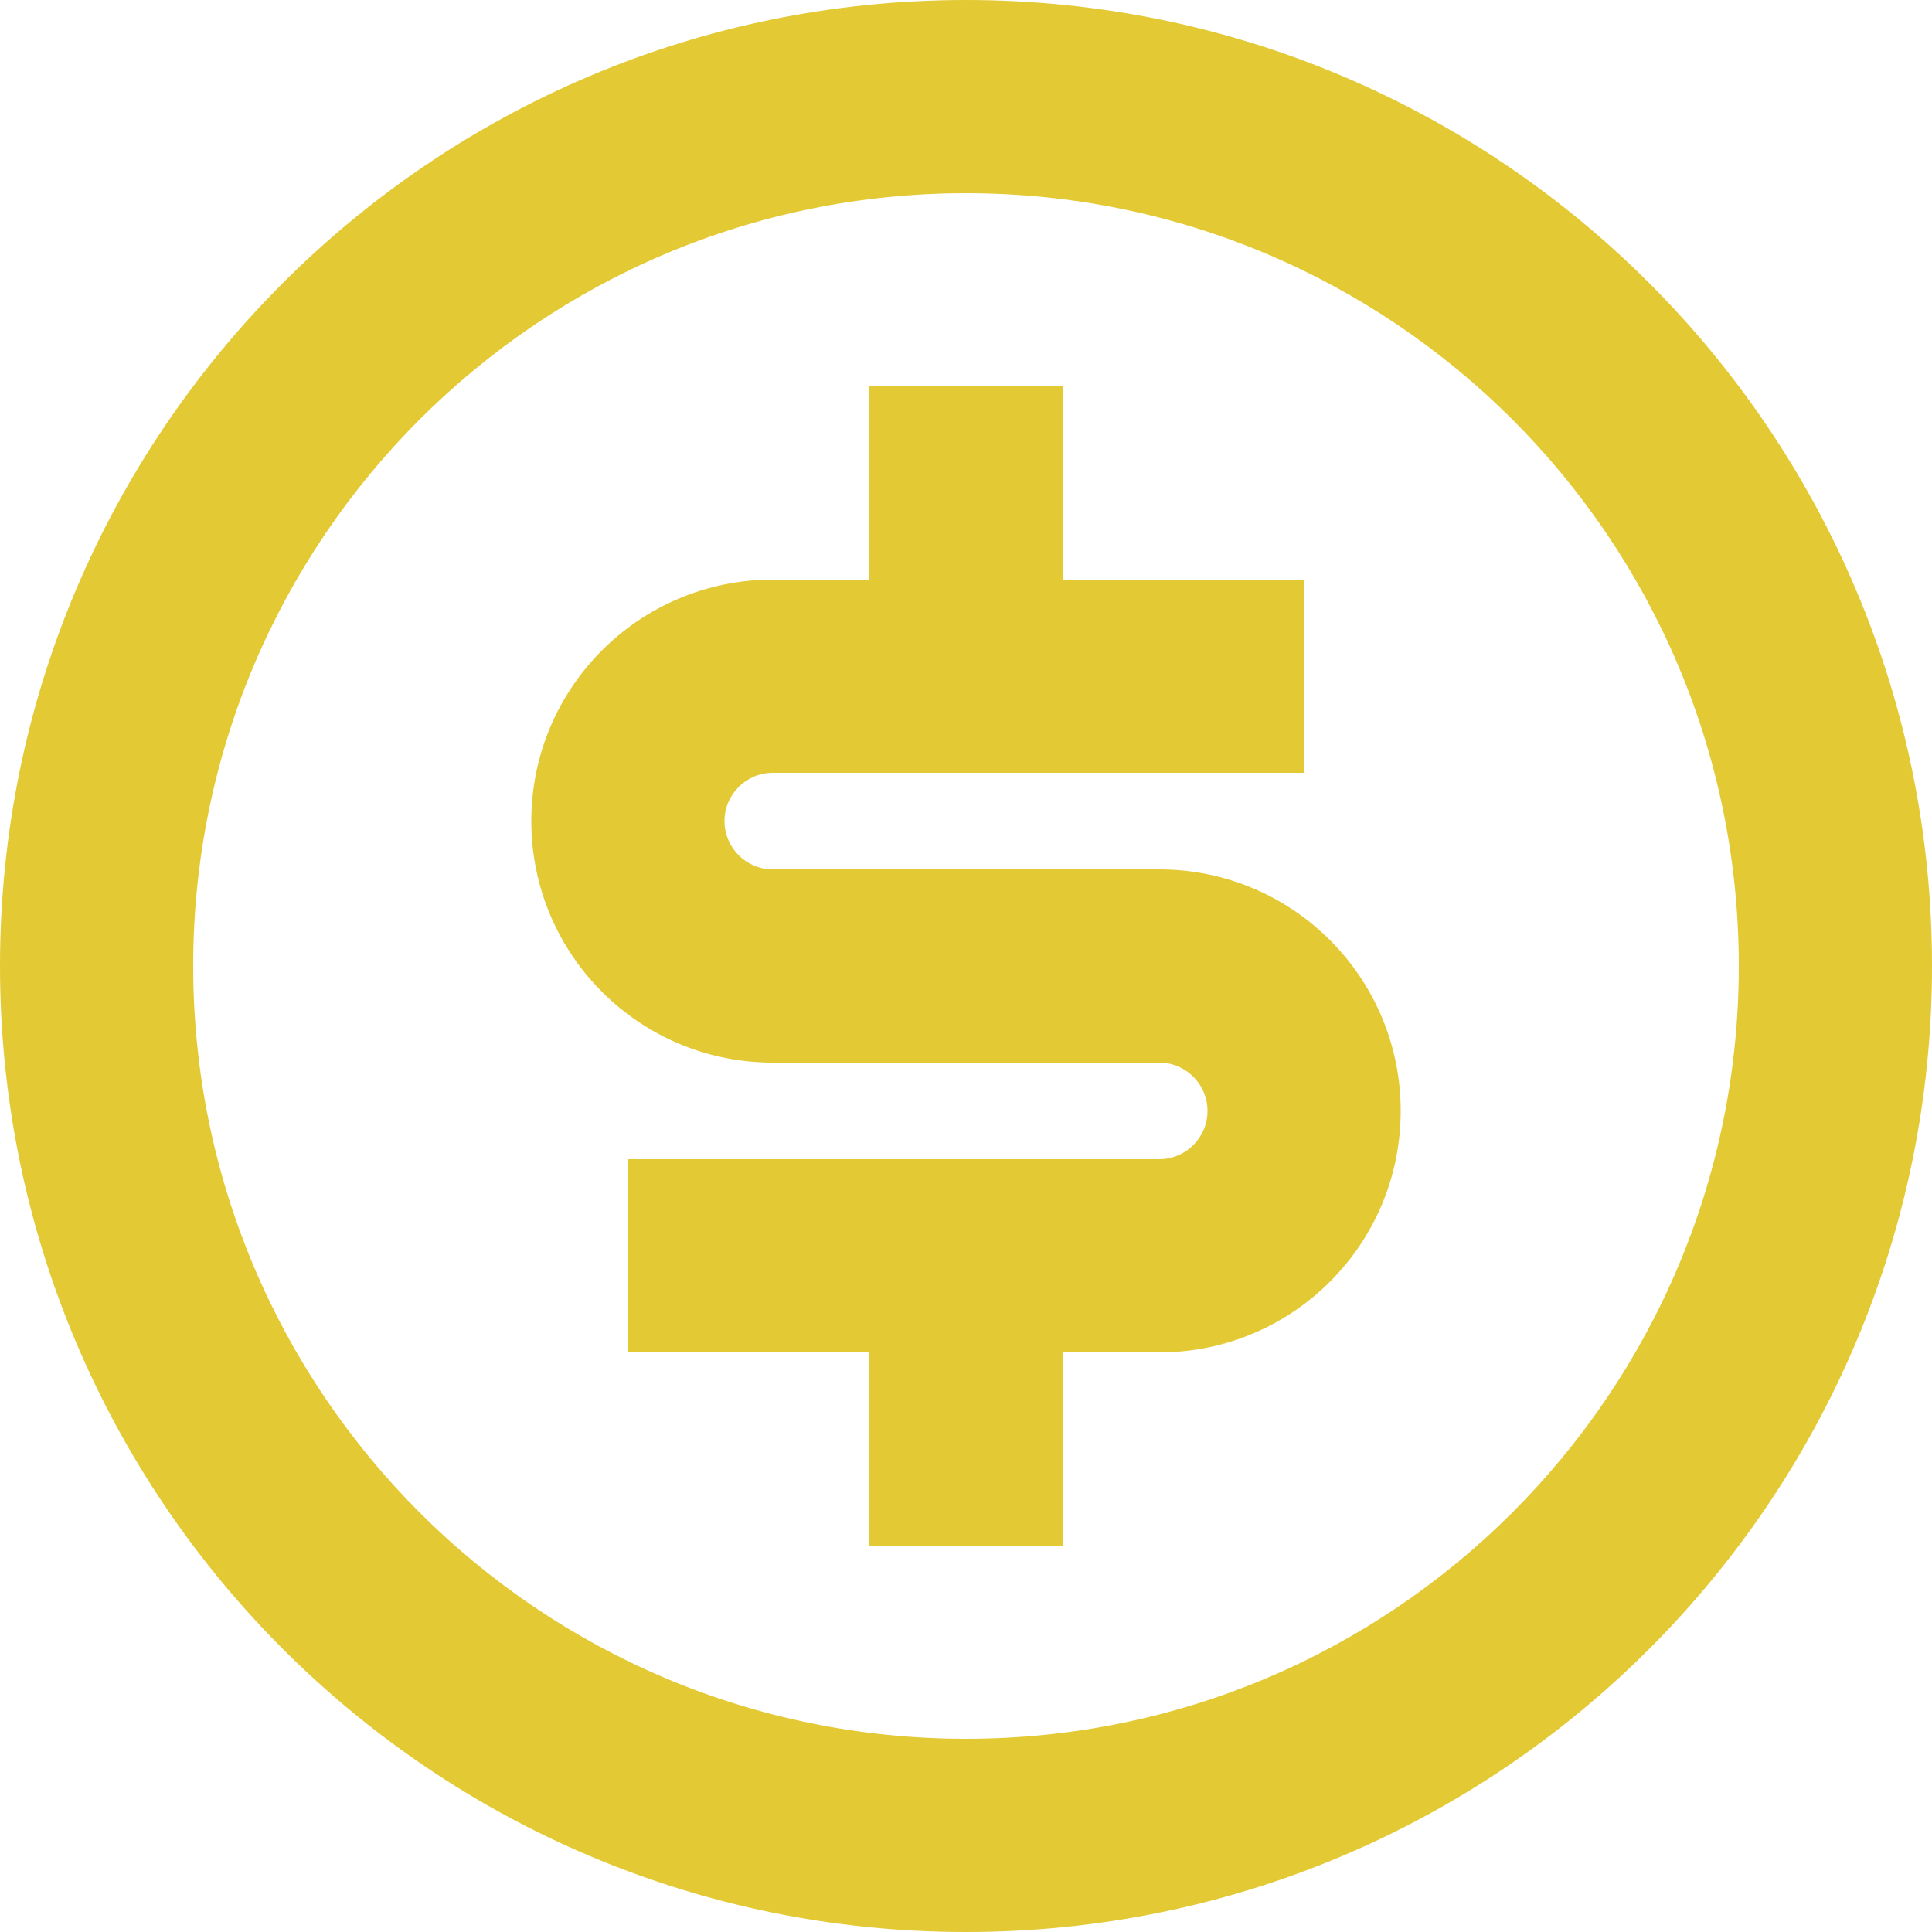<?xml version="1.0" encoding="utf-8" ?>
<svg xmlns="http://www.w3.org/2000/svg" xmlns:xlink="http://www.w3.org/1999/xlink" width="20" height="20" viewBox="0 0 20 20">
	<path d="M10 20C4.477 20 0 15.523 0 10C0 4.477 4.477 0 10 0C15.523 0 20 4.477 20 10C20 15.523 15.523 20 10 20ZM10 18C14.418 18 18 14.418 18 10C18 5.582 14.418 2 10 2C5.582 2 2 5.582 2 10C2 14.418 5.582 18 10 18ZM6.5 12L12 12C12.276 12 12.5 11.776 12.5 11.5C12.5 11.224 12.276 11 12 11L8 11C6.619 11 5.5 9.881 5.5 8.5C5.5 7.119 6.619 6 8 6L9 6L9 4L11 4L11 6L13.5 6L13.5 8L8 8C7.724 8 7.5 8.224 7.5 8.5C7.5 8.776 7.724 9 8 9L12 9C13.381 9 14.5 10.119 14.5 11.5C14.5 12.881 13.381 14 12 14L11 14L11 16L9 16L9 14L6.5 14L6.5 12Z" fill-rule="nonzero" transform="matrix(1 0 0 1 -2.86102e-06 2.38419e-07)" fill="rgb(227, 201, 52)"/>
</svg>
